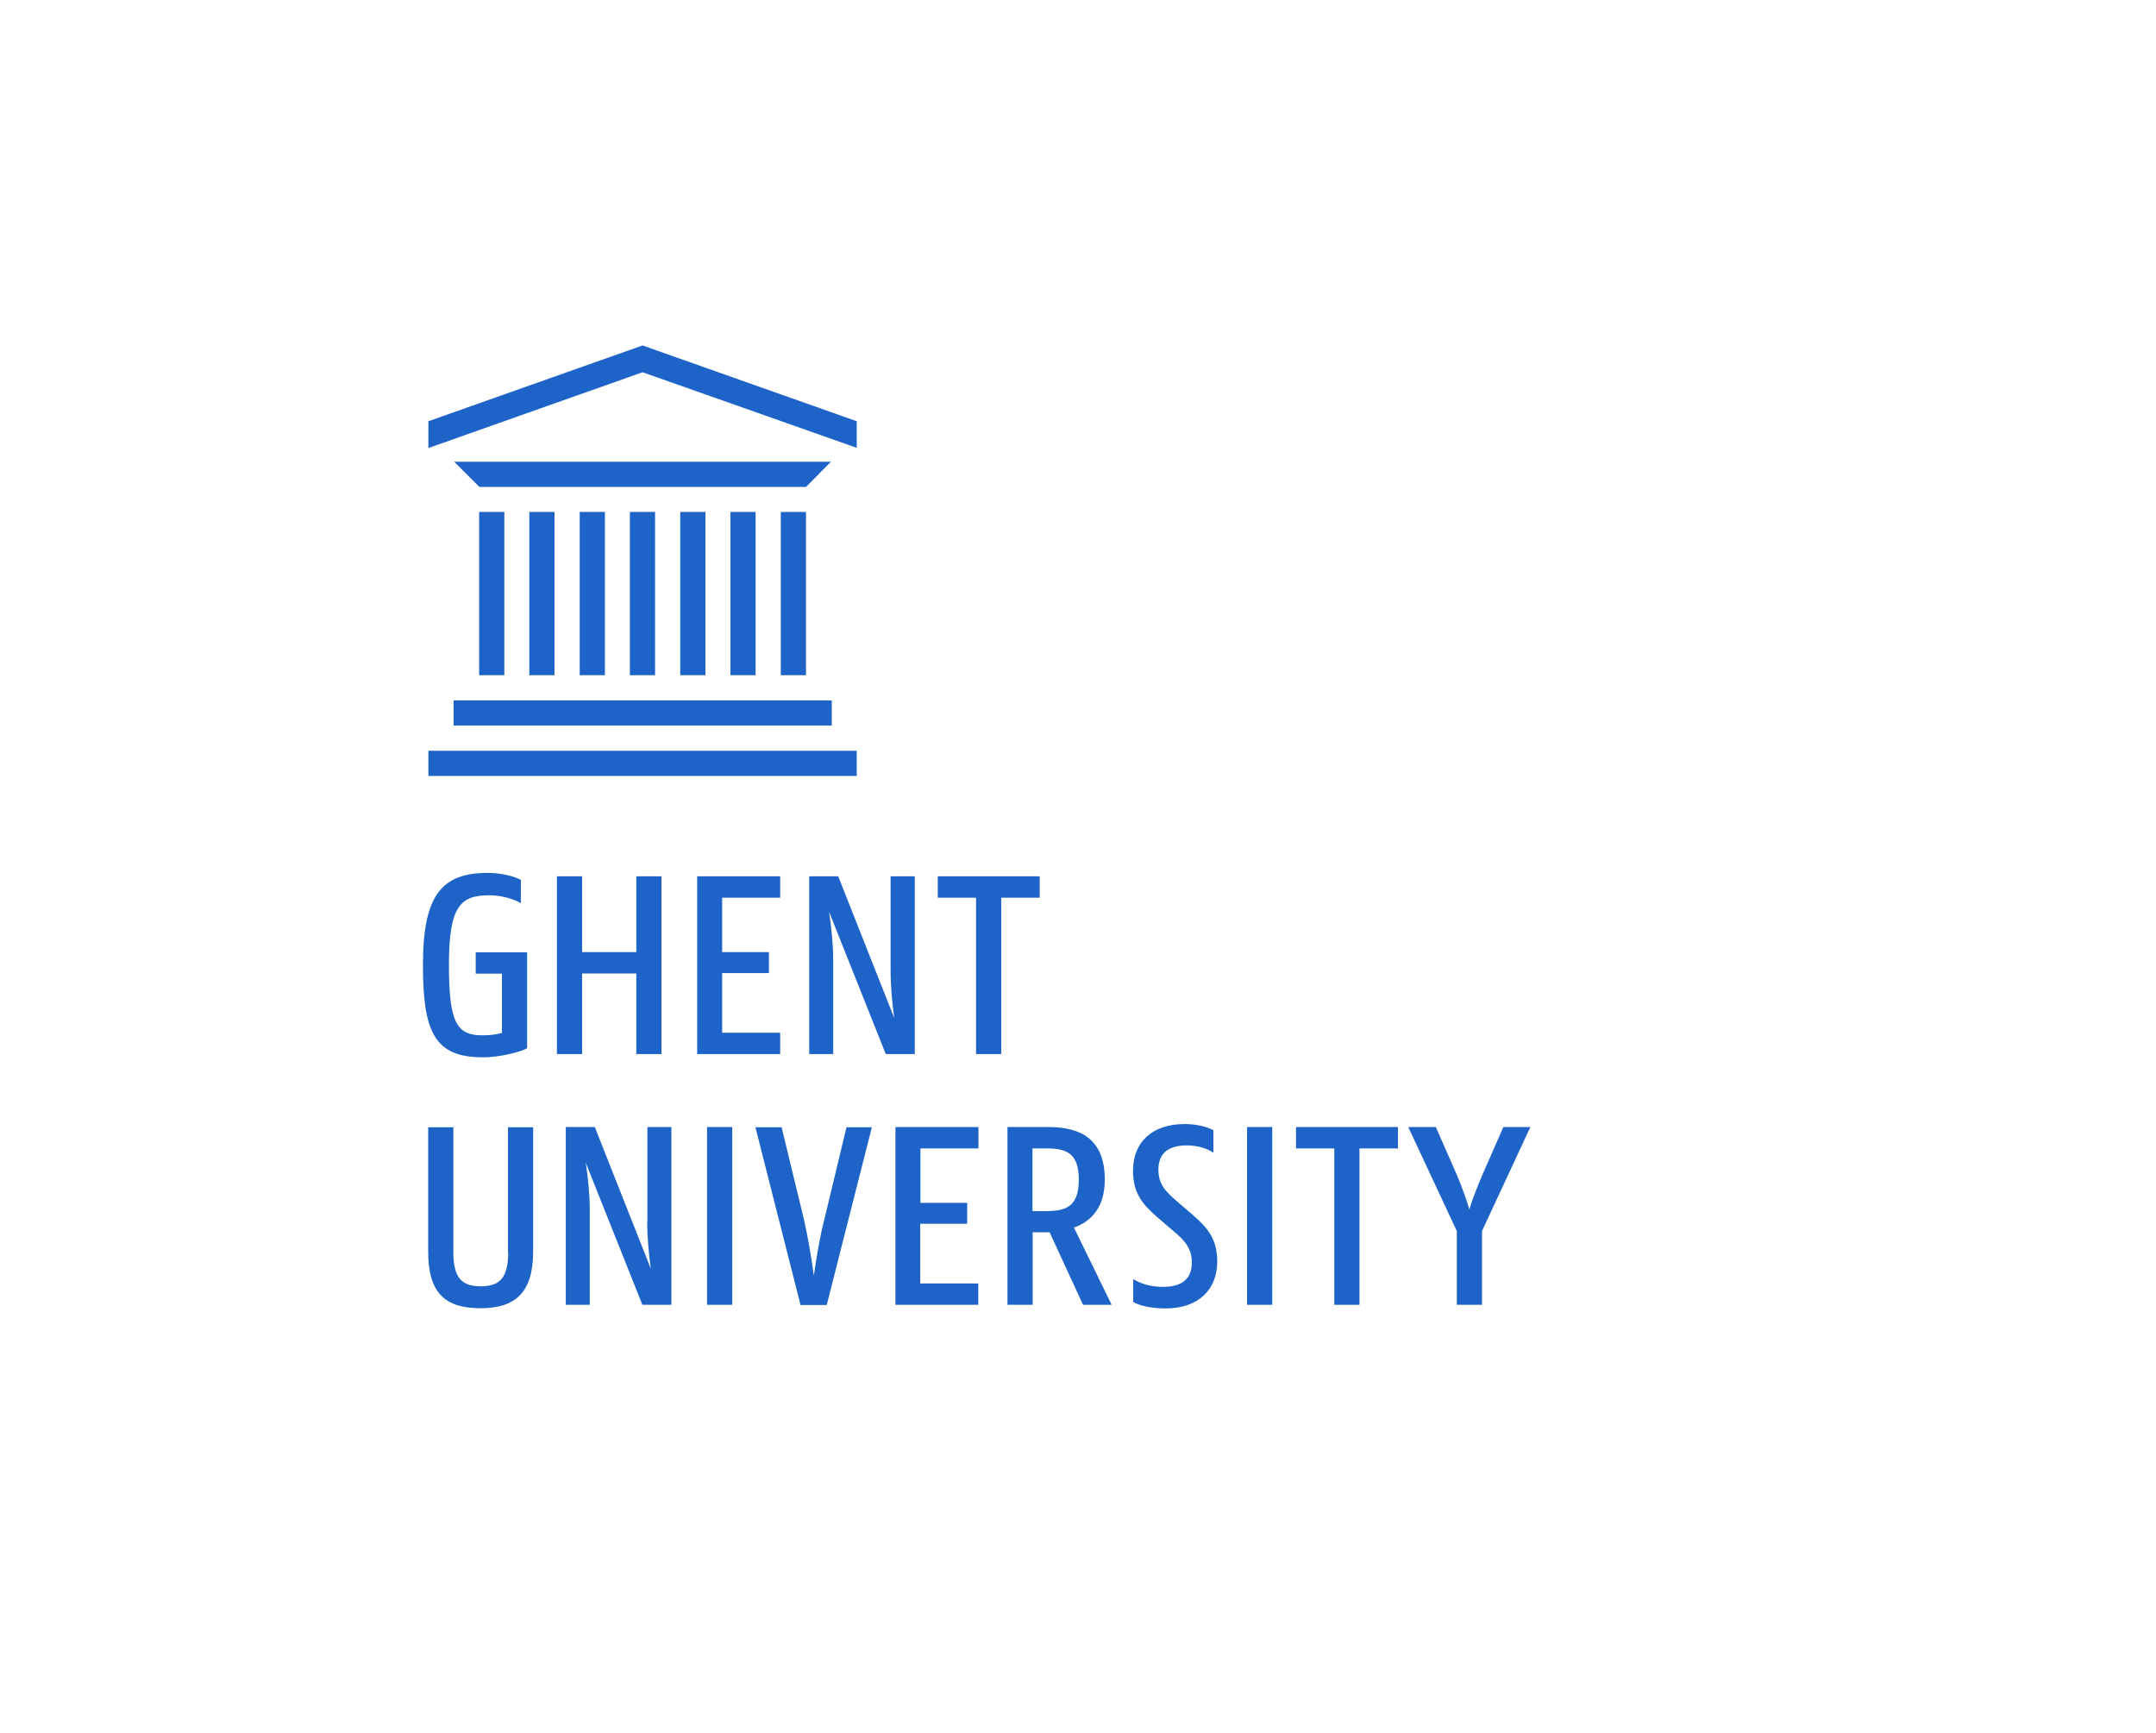 <?xml version="1.0" encoding="utf-8"?>
<!DOCTYPE svg PUBLIC "-//W3C//DTD SVG 1.1//EN" "http://www.w3.org/Graphics/SVG/1.1/DTD/svg11.dtd">
<svg version="1.1" xmlns="http://www.w3.org/2000/svg" width="107" height="86">
<path fill="#1E64C8" d="M32.51,33.5v-8.1h-1.25v8.1H32.51z M30.02,33.5v-8.1h-1.25v8.1H30.02z M27.52,33.5v-8.1h-1.25v8.1H27.52z M23.78,33.5h1.25v-8.1h-1.25V33.5z M35.01,33.5v-8.1h-1.25v8.1H35.01z M37.5,33.5v-8.1h-1.25v8.1H37.5z M40,33.5v-8.1h-1.25v8.1 H40z M22.51,36h18.77v-1.25H22.51V36z M41.24,22.91H22.54l1.25,1.25H40L41.24,22.91z M42.52,37.25H21.26v1.25h21.26V37.25z M42.52,22.22V20.9l-10.63-3.76L21.26,20.9v1.33l10.63-3.76L42.52,22.22z M28.89,48.3h2.69v4h1.25v-8.82h-1.25v3.76h-2.69v-3.76 h-1.25v8.82h1.25V48.3z M59.15,60.24l-0.71-0.61c-0.59-0.5-0.95-0.87-0.95-1.6c0-0.86,0.56-1.2,1.42-1.2 c0.55,0,1.07,0.18,1.31,0.37v-1.12c-0.24-0.15-0.82-0.31-1.42-0.31c-1.66,0-2.57,0.94-2.57,2.31c0,1.14,0.48,1.69,1.26,2.36 l0.71,0.61c0.59,0.49,0.95,0.87,0.95,1.6c0,0.86-0.57,1.2-1.42,1.2c-0.65,0-1.18-0.18-1.49-0.39v1.14 c0.27,0.16,0.84,0.32,1.6,0.32c1.65,0,2.56-0.94,2.57-2.31C60.41,61.46,59.93,60.91,59.15,60.24z M54.83,58.53 c0-1.99-1.17-2.61-2.79-2.61H50v8.82h1.25v-3.6h0.84l1.66,3.6h1.42l-1.87-3.83C54.15,60.6,54.83,59.92,54.83,58.53z M51.91,60.09 h-0.67v-3.11h0.67c0.98,0,1.63,0.2,1.63,1.55C53.54,59.88,52.89,60.09,51.91,60.09z M25.22,62.14c0,1.3-0.45,1.68-1.36,1.68 c-0.91,0-1.36-0.38-1.36-1.68v-6.21h-1.25v6.16c0,2.04,0.81,2.82,2.6,2.82c1.76,0,2.61-0.81,2.61-2.82v-6.16h-1.25V62.14z M32.12,60.6c0,0.79,0.08,1.63,0.18,2.35l-2.78-7.03h-1.44v8.82h1.19v-4.68c0-0.8-0.09-1.66-0.2-2.37l2.81,7.05h1.44v-8.82h-1.19 V60.6z M35.09,64.74h1.25v-8.82h-1.25V64.74z M40.91,60.51c-0.19,0.69-0.39,1.86-0.52,2.78c-0.12-0.92-0.33-2.09-0.49-2.78 l-1.11-4.58h-1.3l2.24,8.82h1.3l2.24-8.82h-1.26L40.91,60.51z M44.43,64.74h4.12v-1.06h-2.88v-2.96H48v-1.04h-2.32v-2.7h2.88 v-1.06h-4.12V64.74z M61.89,64.74h1.25v-8.82h-1.25V64.74z M23.96,52.46c0.91,0,1.94-0.29,2.2-0.45v-4.76h-2.55v1.06h1.3v2.94 c-0.24,0.07-0.57,0.12-0.96,0.12c-1.27,0-1.67-0.6-1.67-3.49c0-2.92,0.56-3.46,2.02-3.46c0.6,0,1.22,0.2,1.55,0.39v-1.15 c-0.3-0.18-0.99-0.35-1.64-0.35c-2.29,0-3.22,1.1-3.22,4.57C20.99,51.21,21.57,52.46,23.96,52.46z M38.72,51.24h-2.88v-2.96h2.32 v-1.04h-2.32v-2.7h2.88v-1.06H34.6v8.82h4.12V51.24z M45.4,43.48H44.2v4.68c0,0.79,0.08,1.63,0.18,2.35l-2.78-7.03h-1.44v8.82 h1.19v-4.68c0-0.8-0.1-1.66-0.2-2.37l2.81,7.05h1.44V43.48z M51.6,43.48h-5.06v1.06h1.9v7.76h1.25v-7.76h1.91V43.48z M74.61,55.92 l-1.04,2.37c-0.24,0.57-0.49,1.18-0.65,1.72c-0.15-0.54-0.38-1.15-0.62-1.72l-1.04-2.37h-1.37l2.41,5.16v3.66h1.25v-3.66l2.4-5.16 H74.61z M64.32,56.98h1.9v7.76h1.25v-7.76h1.91v-1.06h-5.06V56.98z"/>
</svg>
